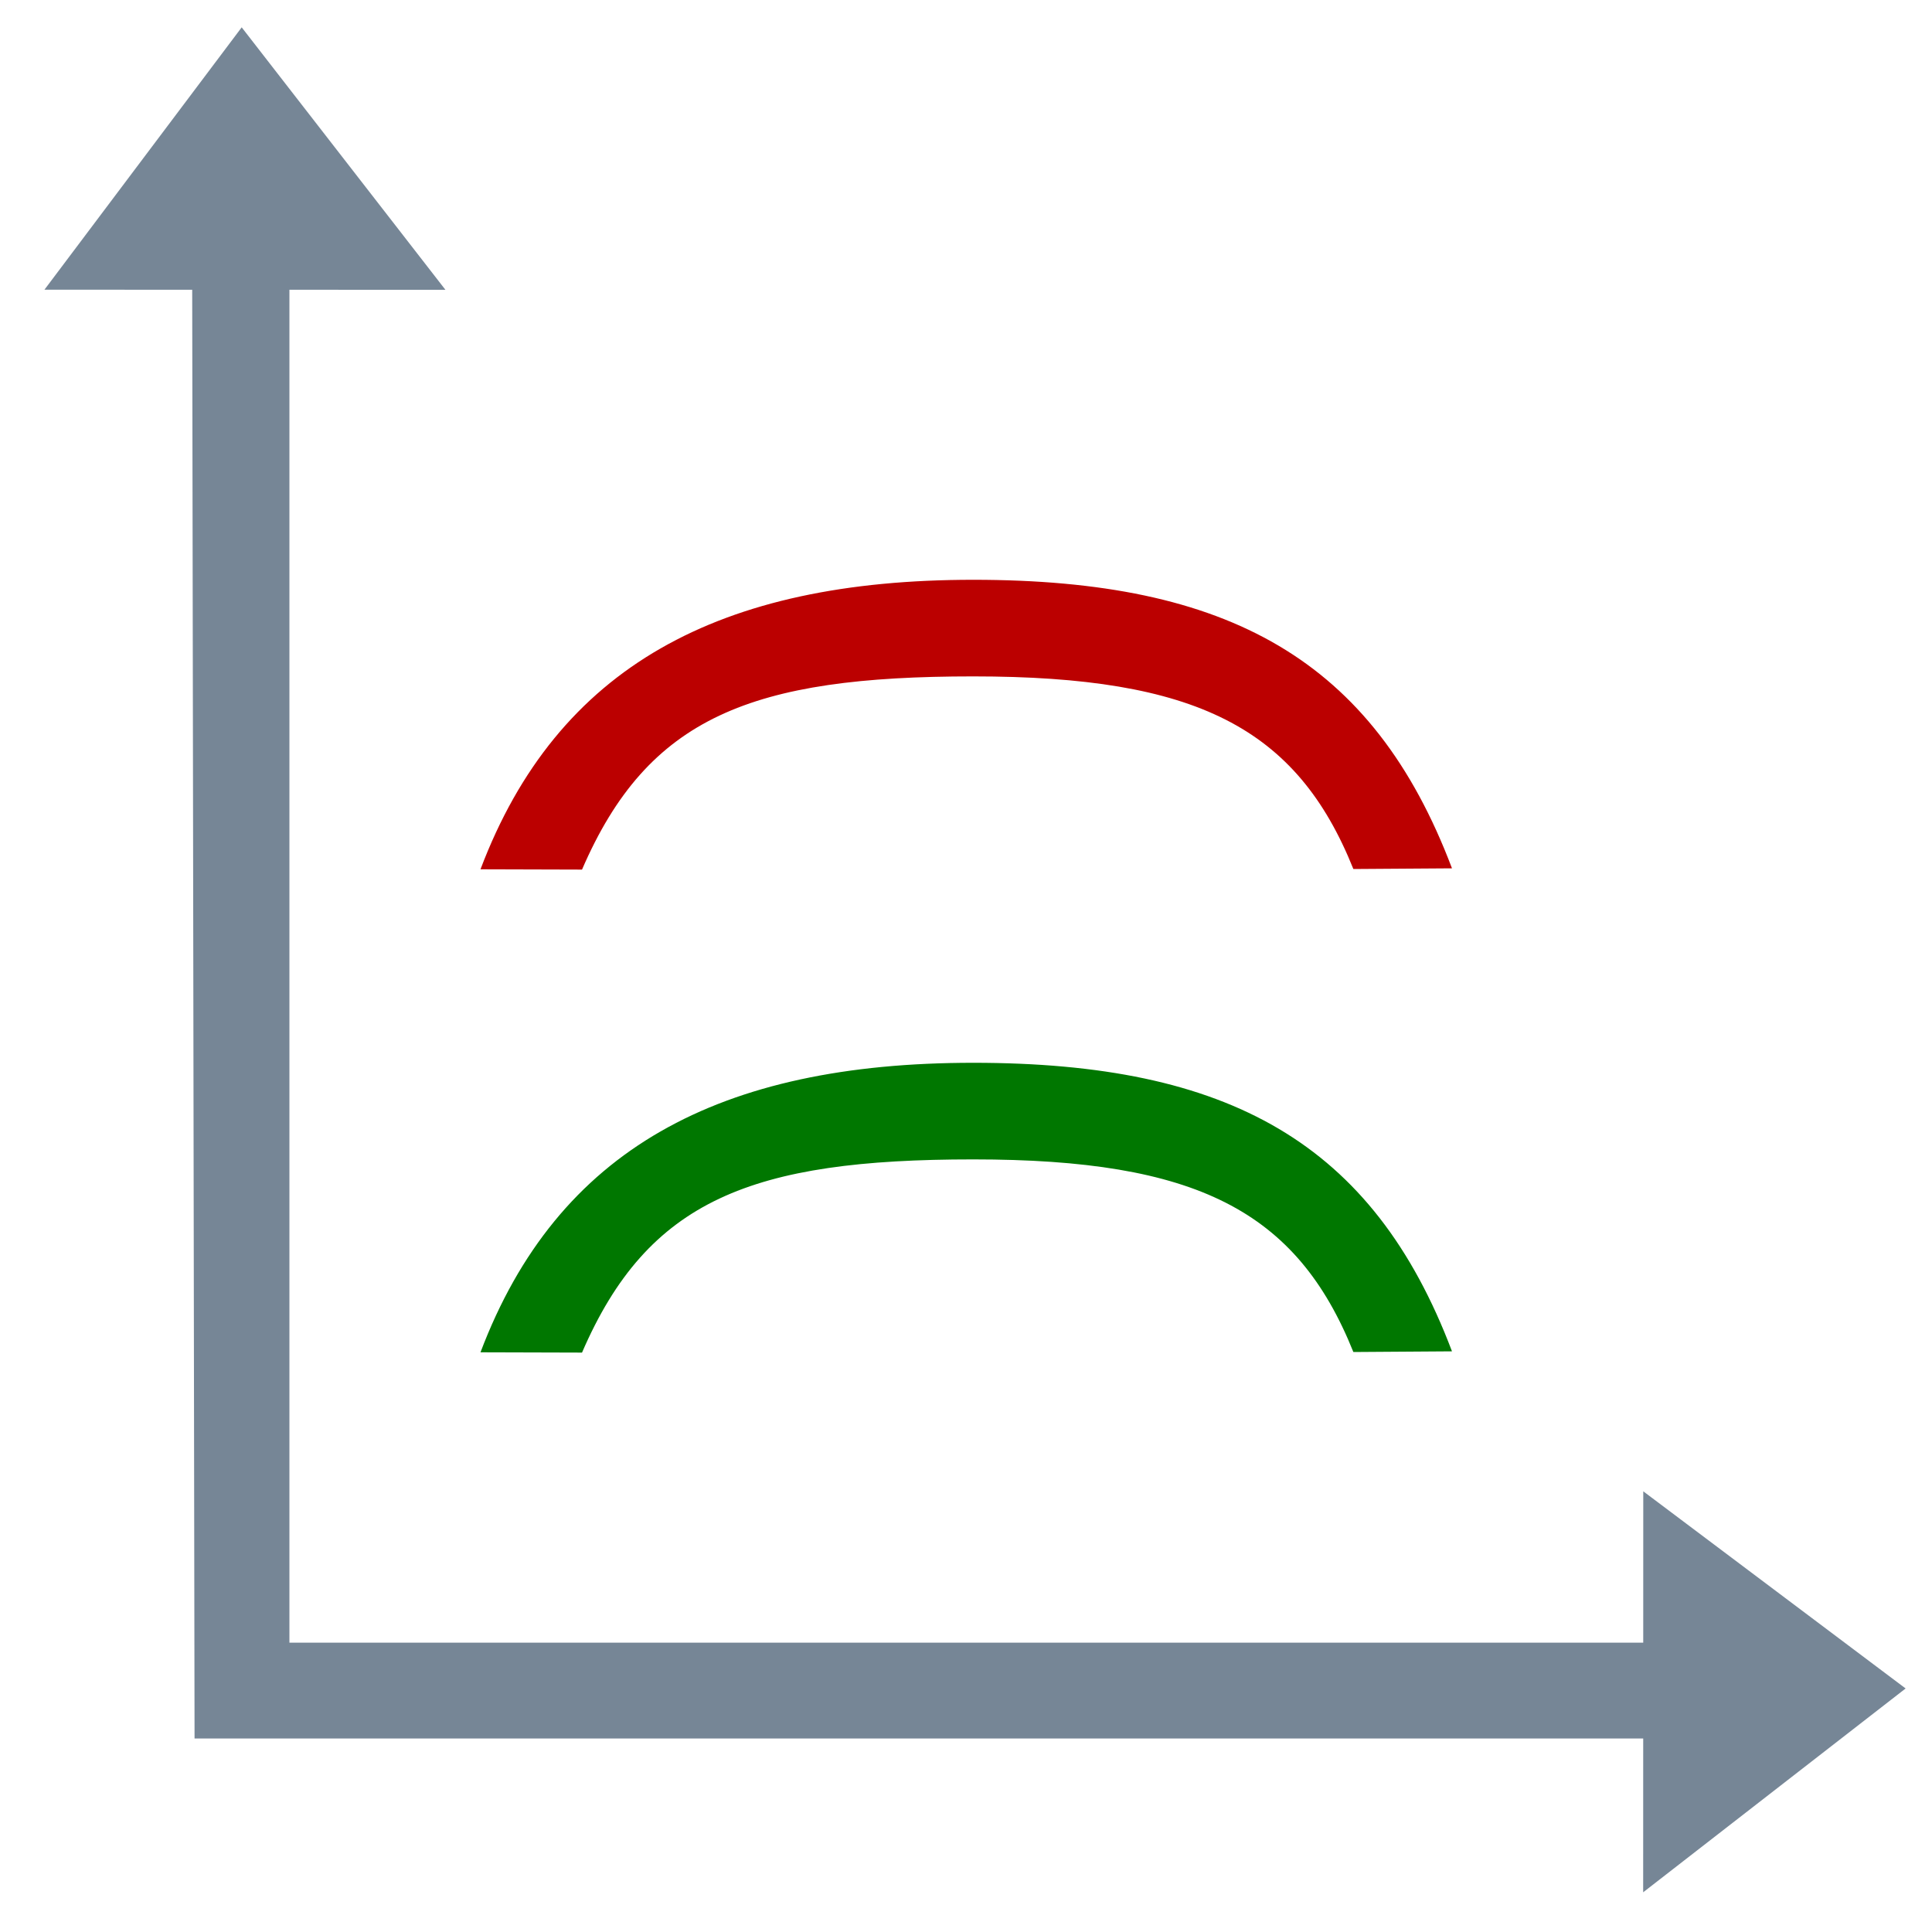 <?xml version="1.0" encoding="UTF-8"?>
<svg width="20px" height="20px" viewBox="0 0 20 20" version="1.1" xmlns="http://www.w3.org/2000/svg" xmlns:xlink="http://www.w3.org/1999/xlink">
    <!-- Generator: Sketch 51.3 (57544) - http://www.bohemiancoding.com/sketch -->
    <title>icon_plot</title>
    <desc>Created with Sketch.</desc>
    <defs></defs>
    <g id="icon_plot" stroke="none" stroke-width="1" fill="none" fill-rule="evenodd">
        <polygon id="Path-9" fill="#768696" fill-rule="nonzero" points="18.004 17.005 18.004 17.997 2.014 17.997 1.988 1.998 2.996 1.997 2.996 17.005"></polygon>
        <polygon id="Path-70" fill="#768696" fill-rule="nonzero" points="0.46 2.999 2.502 0.283 4.611 3"></polygon>
        <polygon id="Path-70" fill="#768696" fill-rule="nonzero" transform="translate(18.369, 17.513) rotate(-270) translate(-18.369, -17.513) " points="16.294 18.871 18.335 16.155 20.445 18.872"></polygon>
        <path d="M6.025,14.002 L4.974,13.999 C5.769,11.897 7.451,11.002 10.075,11.002 C12.714,11.002 14.212,11.825 15.031,13.989 L14.01,13.996 C13.422,12.531 12.382,12.002 10.075,12.002 C7.785,12.002 6.709,12.417 6.025,14.002 Z" id="Path-71" fill="#007700" fill-rule="nonzero"></path>
        <path d="M6.025,9.002 L4.974,8.999 C5.769,6.897 7.451,6.002 10.075,6.002 C12.714,6.002 14.212,6.825 15.031,8.989 L14.01,8.996 C13.422,7.531 12.382,7.002 10.075,7.002 C7.785,7.002 6.709,7.417 6.025,9.002 Z" id="Path-71" fill="#BB0000" fill-rule="nonzero"></path>
    </g>
</svg>